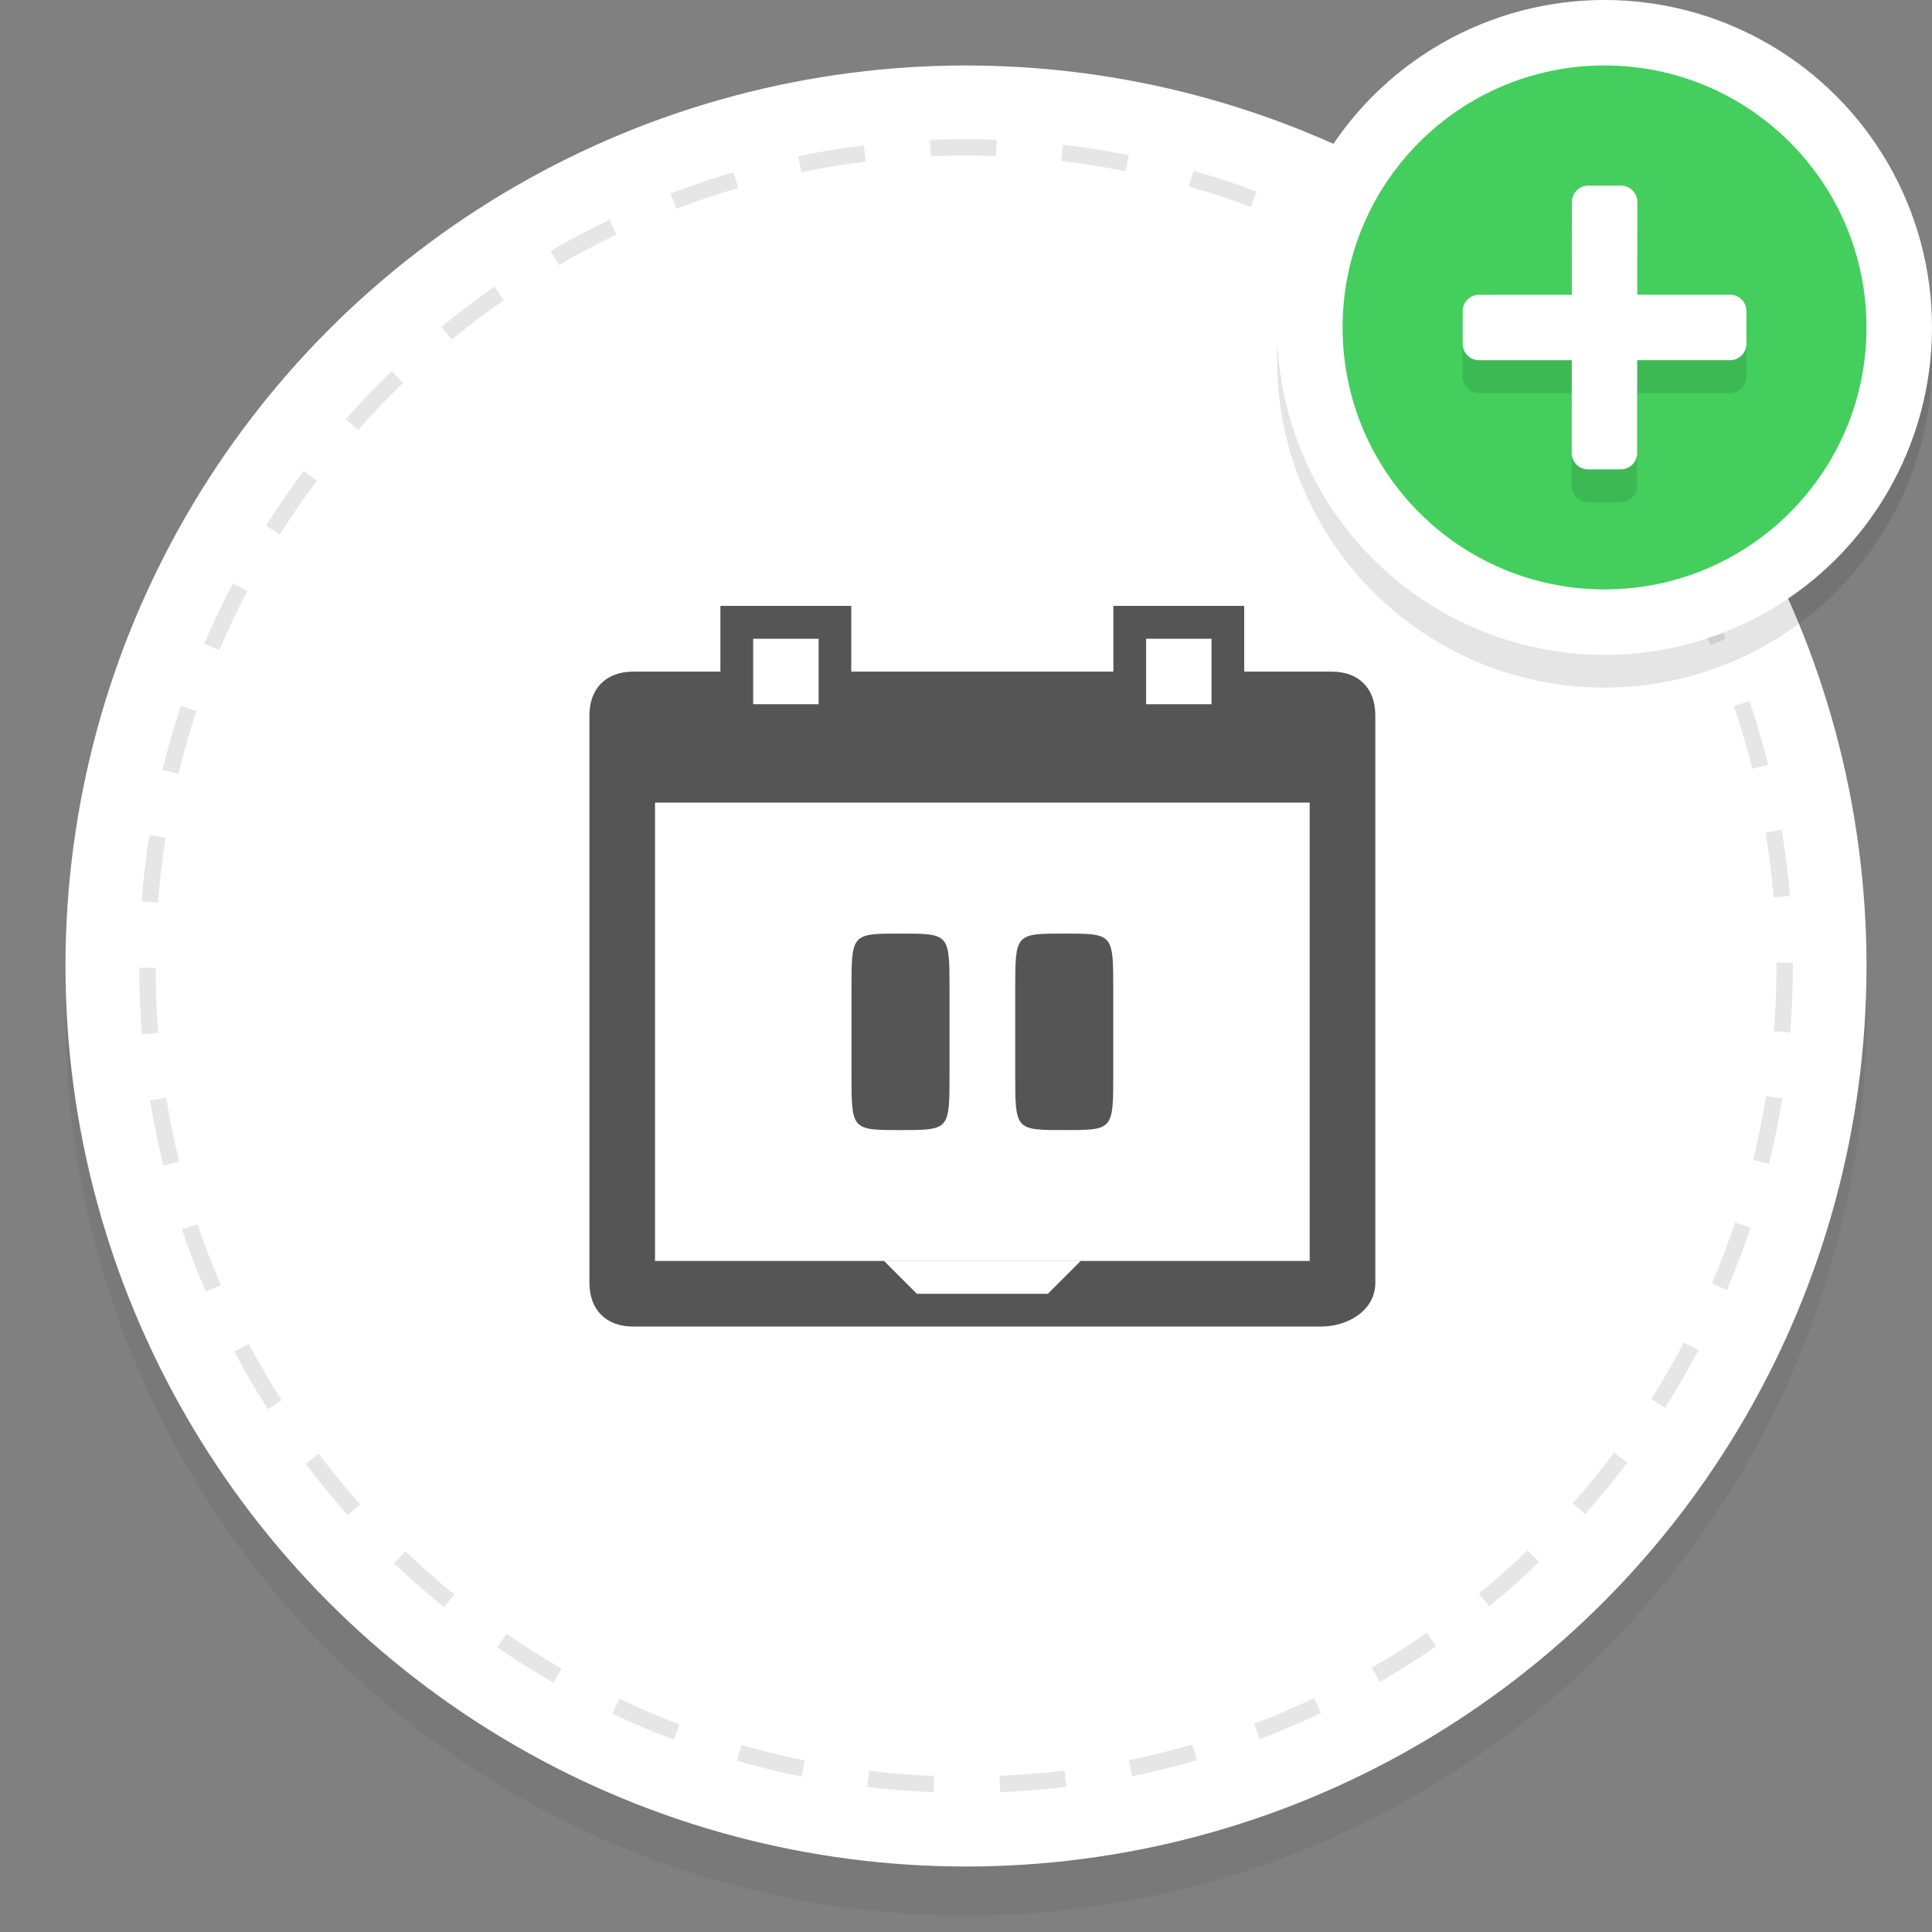 <?xml version="1.0" encoding="utf-8"?>
<!-- Generator: Adobe Illustrator 17.0.0, SVG Export Plug-In . SVG Version: 6.00 Build 0)  -->
<!DOCTYPE svg PUBLIC "-//W3C//DTD SVG 1.1//EN" "http://www.w3.org/Graphics/SVG/1.1/DTD/svg11.dtd">
<svg version="1.1" id="Layer_1" xmlns="http://www.w3.org/2000/svg" xmlns:xlink="http://www.w3.org/1999/xlink" x="0px" y="0px"
	 width="118px" height="118px" viewBox="0 0 118 118" enable-background="new 0 0 118 118" xml:space="preserve">
<rect x="0" y="0" width="118" height="118" fill="#808080" stroke="none"/>
<g id="O_-_Button_Shadow_3_" opacity="0.051" enable-background="new    ">
	<g id="O_-_Button_Shadow">
		<g>
			<circle cx="59" cy="62" r="55"/>
		</g>
	</g>
</g>
<g id="O_-_Button_Shadow_2_" enable-background="new    ">
	<g id="O_-_Button_Shadow_1_">
		<g>
			<circle fill="#FFFFFF" cx="59" cy="59" r="55"/>
		</g>
	</g>
</g>
<g id="O_-_Dashed">
	<g opacity="0.1">
		<path d="M57.021,109.464c-1.356-0.053-2.719-0.159-4.052-0.319l0.119-0.992c1.306,0.156,2.642,0.261,3.971,0.312L57.021,109.464z
			 M61.086,109.46l-0.041-1c1.329-0.055,2.665-0.162,3.971-0.32l0.121,0.992C63.805,109.294,62.441,109.403,61.086,109.46z
			 M48.958,108.503c-1.321-0.267-2.649-0.591-3.949-0.965l0.276-0.961c1.273,0.366,2.576,0.685,3.87,0.945L48.958,108.503z
			 M69.148,108.482l-0.199-0.98c1.292-0.264,2.594-0.584,3.867-0.954l0.279,0.961C71.796,107.886,70.468,108.213,69.148,108.482z
			 M41.151,106.257c-1.261-0.477-2.521-1.013-3.744-1.592l0.429-0.904c1.198,0.568,2.433,1.094,3.669,1.561L41.151,106.257z
			 M76.95,106.219l-0.355-0.934c1.239-0.473,2.471-1,3.661-1.565l0.43,0.902C79.472,105.2,78.215,105.737,76.95,106.219z
			 M33.804,102.778c-1.167-0.673-2.323-1.404-3.438-2.172l0.567-0.824c1.093,0.754,2.227,1.47,3.37,2.129L33.804,102.778z
			 M84.278,102.73l-0.501-0.865c1.139-0.659,2.271-1.377,3.365-2.135l0.568,0.822C86.596,101.325,85.44,102.059,84.278,102.73z
			 M27.115,98.165c-1.044-0.852-2.069-1.757-3.045-2.692l0.691-0.723c0.958,0.917,1.962,1.806,2.986,2.64L27.115,98.165z
			 M90.957,98.107l-0.633-0.775c1.018-0.831,2.021-1.721,2.98-2.644l0.693,0.721C93.019,96.351,91.996,97.259,90.957,98.107z
			 M21.249,92.545c-0.897-1.009-1.765-2.066-2.577-3.142l0.798-0.604c0.797,1.056,1.647,2.092,2.526,3.081L21.249,92.545z
			 M96.813,92.477l-0.748-0.664c0.876-0.988,1.725-2.026,2.521-3.086l0.799,0.602C98.573,90.408,97.707,91.468,96.813,92.477z
			 M16.355,86.063c-0.726-1.143-1.413-2.324-2.041-3.515l0.885-0.467c0.616,1.166,1.289,2.325,2,3.444L16.355,86.063z
			 M101.697,85.983l-0.846-0.535c0.709-1.119,1.381-2.28,1.996-3.451l0.885,0.465C103.105,83.656,102.42,84.841,101.697,85.983z
			 M12.564,78.884c-0.532-1.24-1.019-2.518-1.448-3.796l0.948-0.318c0.42,1.253,0.898,2.505,1.419,3.72L12.564,78.884z
			 M105.478,78.789l-0.92-0.393c0.52-1.219,0.995-2.474,1.413-3.729l0.949,0.316C106.492,76.265,106.007,77.545,105.478,78.789z
			 M9.979,71.186c-0.325-1.313-0.6-2.652-0.817-3.982l0.987-0.16c0.212,1.303,0.481,2.615,0.8,3.902L9.979,71.186z M108.048,71.079
			l-0.971-0.238c0.315-1.283,0.582-2.597,0.793-3.904l0.986,0.158C108.642,68.43,108.37,69.77,108.048,71.079z M8.669,63.17
			C8.56,61.828,8.502,60.462,8.5,59.108l1-0.002c0.003,1.327,0.059,2.667,0.167,3.981L8.669,63.17z M109.341,63.061l-0.996-0.08
			c0.104-1.314,0.157-2.654,0.157-3.98l-0.001-0.215h1l0.001,0.208C109.502,60.353,109.448,61.719,109.341,63.061z M9.648,55.125
			l-0.997-0.077c0.104-1.348,0.265-2.707,0.476-4.037l0.987,0.157C9.908,52.473,9.751,53.804,9.648,55.125z M108.328,54.807
			c-0.113-1.329-0.278-2.659-0.493-3.954l0.986-0.163c0.219,1.321,0.388,2.677,0.503,4.032L108.328,54.807z M10.898,47.263
			l-0.972-0.236c0.32-1.314,0.696-2.628,1.12-3.908l0.949,0.314C11.581,44.687,11.212,45.976,10.898,47.263z M107.025,46.952
			c-0.322-1.286-0.7-2.571-1.123-3.822l0.947-0.32c0.432,1.276,0.817,2.588,1.146,3.899L107.025,46.952z M13.401,39.702l-0.921-0.39
			c0.526-1.241,1.11-2.479,1.738-3.678l0.886,0.463C14.49,37.272,13.917,38.485,13.401,39.702z M104.477,39.414
			c-0.524-1.215-1.104-2.423-1.724-3.59l0.883-0.469c0.632,1.19,1.224,2.422,1.759,3.662L104.477,39.414z M17.092,32.643
			l-0.846-0.533c0.72-1.143,1.496-2.27,2.304-3.35l0.801,0.6C18.558,30.417,17.798,31.522,17.092,32.643z M100.743,32.384
			c-0.709-1.112-1.476-2.211-2.276-3.268l0.797-0.604c0.817,1.079,1.599,2.2,2.323,3.334L100.743,32.384z M21.866,26.266
			l-0.75-0.661c0.894-1.014,1.839-2.002,2.809-2.939l0.694,0.72C23.668,24.304,22.742,25.273,21.866,26.266z M95.935,26.04
			c-0.882-0.987-1.813-1.951-2.771-2.864l0.689-0.724c0.977,0.932,1.928,1.915,2.827,2.921L95.935,26.04z M27.594,20.734
			l-0.635-0.772c1.042-0.857,2.133-1.682,3.241-2.453l0.571,0.821C29.685,19.085,28.616,19.895,27.594,20.734z M90.172,20.543
			c-1.025-0.833-2.1-1.636-3.192-2.386l0.566-0.824c1.114,0.765,2.21,1.584,3.257,2.434L90.172,20.543z M34.13,16.19l-0.503-0.864
			c1.167-0.68,2.375-1.319,3.591-1.901l0.432,0.902C36.459,14.896,35.274,15.523,34.13,16.19z M83.604,16.036
			c-1.147-0.659-2.337-1.279-3.534-1.843l0.426-0.904c1.223,0.576,2.436,1.208,3.606,1.88L83.604,16.036z M41.307,12.753
			L40.95,11.82c1.262-0.483,2.558-0.919,3.853-1.298l0.28,0.96C43.814,11.853,42.543,12.28,41.307,12.753z M76.398,12.641
			c-1.241-0.465-2.515-0.885-3.784-1.248l0.275-0.962c1.295,0.37,2.594,0.798,3.86,1.273L76.398,12.641z M48.949,10.519L48.747,9.54
			c1.317-0.272,2.667-0.494,4.011-0.66l0.122,0.992C51.563,10.035,50.24,10.252,48.949,10.519z M68.741,10.456
			c-1.298-0.259-2.622-0.468-3.935-0.621l0.115-0.993c1.34,0.156,2.69,0.37,4.015,0.634L68.741,10.456z M56.849,9.544l-0.043-0.999
			c1.347-0.058,2.712-0.063,4.066-0.013l-0.037,0.999C59.513,9.483,58.169,9.488,56.849,9.544z"/>
	</g>
</g>
<g id="O_5_" opacity="0.102" enable-background="new    ">
	<g id="O">
		<g>
			<circle cx="98" cy="21.999" r="20"/>
		</g>
	</g>
</g>
<g id="O_4_" enable-background="new    ">
	<g id="O_1_">
		<g>
			<circle fill="#FFFFFF" cx="98" cy="19.999" r="20"/>
		</g>
	</g>
</g>
<g id="O_3_" enable-background="new    ">
	<g id="O_2_">
		<g>
			<circle fill="#44CE5E" cx="98" cy="19.999" r="16"/>
		</g>
	</g>
</g>
<g id="Plus_3_" opacity="0.102" enable-background="new    ">
	<g id="Plus">
		<g>
			<path d="M105.672,20.001l-5.674,0.001l0.004-5.67c0-0.55-0.447-0.995-0.998-0.995l-1.998,0.002c-0.551,0-0.999,0.446-1,0.996
				l-0.004,5.668l-5.669,0.001c-0.55,0-0.995,0.447-0.995,1v1.998c-0.001,0.552,0.445,0.999,0.994,0.999L96,24l-0.004,5.674
				c-0.001,0.55,0.445,0.995,0.998,0.994l1.996-0.001c0.553,0,1-0.446,1-0.996l0.004-5.672l5.676-0.001
				c0.551,0,0.996-0.447,0.996-0.999V21C106.666,20.448,106.221,20.001,105.672,20.001z"/>
		</g>
	</g>
</g>
<g id="Plus_2_" enable-background="new    ">
	<g id="Plus_1_">
		<g>
			<path fill="#FFFFFF" d="M105.672,18.001l-5.674,0.001l0.004-5.67c0-0.55-0.447-0.995-0.998-0.995l-1.998,0.002
				c-0.551,0-0.999,0.446-1,0.996l-0.004,5.668l-5.669,0.001c-0.55,0-0.995,0.447-0.995,1v1.998
				c-0.001,0.552,0.445,0.999,0.994,0.999L96,22l-0.004,5.674c-0.001,0.55,0.445,0.995,0.998,0.994l1.996-0.001
				c0.553,0,1-0.446,1-0.996l0.004-5.672l5.676-0.001c0.551,0,0.996-0.447,0.996-0.999V19
				C106.666,18.448,106.221,18.001,105.672,18.001z"/>
		</g>
	</g>
</g>
<g id="calendar_2_">
	<g>
		<path fill-rule="evenodd" clip-rule="evenodd" fill="#555555" d="M81.333,41.021h-5.341v-4.015H68v4.015H51.992v-4.015H44v4.015
			h-5.333c-1.675,0-2.667,1.06-2.667,2.667v34.667c0,1.65,1.032,2.667,2.667,2.667h42c1.675,0,3.333-0.997,3.333-2.667V43.688
			C84,42.08,83.03,41.021,81.333,41.021z M70.001,39.014h3.996v3.999h-3.996V39.014z M46.001,39.014h3.996v3.999h-3.996V39.014z
			 M64,79.021h-8l-2-2h12L64,79.021z M79.992,77.014H40.007V49.019h39.985V77.014z M65,69.021c2.997,0,2.994-0.002,2.994-3.429
			c0-3.598,0-2.901,0-5.143c0-3.427,0.003-3.429-2.994-3.429c-2.997,0-2.994,0.002-2.994,3.429c0,2.242,0,1.545,0,5.143
			C62.006,69.019,62.003,69.021,65,69.021z M55,69.021c2.997,0,2.994-0.002,2.994-3.429c0-3.598,0-2.901,0-5.143
			c0-3.427,0.003-3.429-2.994-3.429c-2.997,0-2.994,0.002-2.994,3.429c0,2.242,0,1.545,0,5.143
			C52.006,69.019,52.003,69.021,55,69.021z"/>
	</g>
</g>
</svg>
